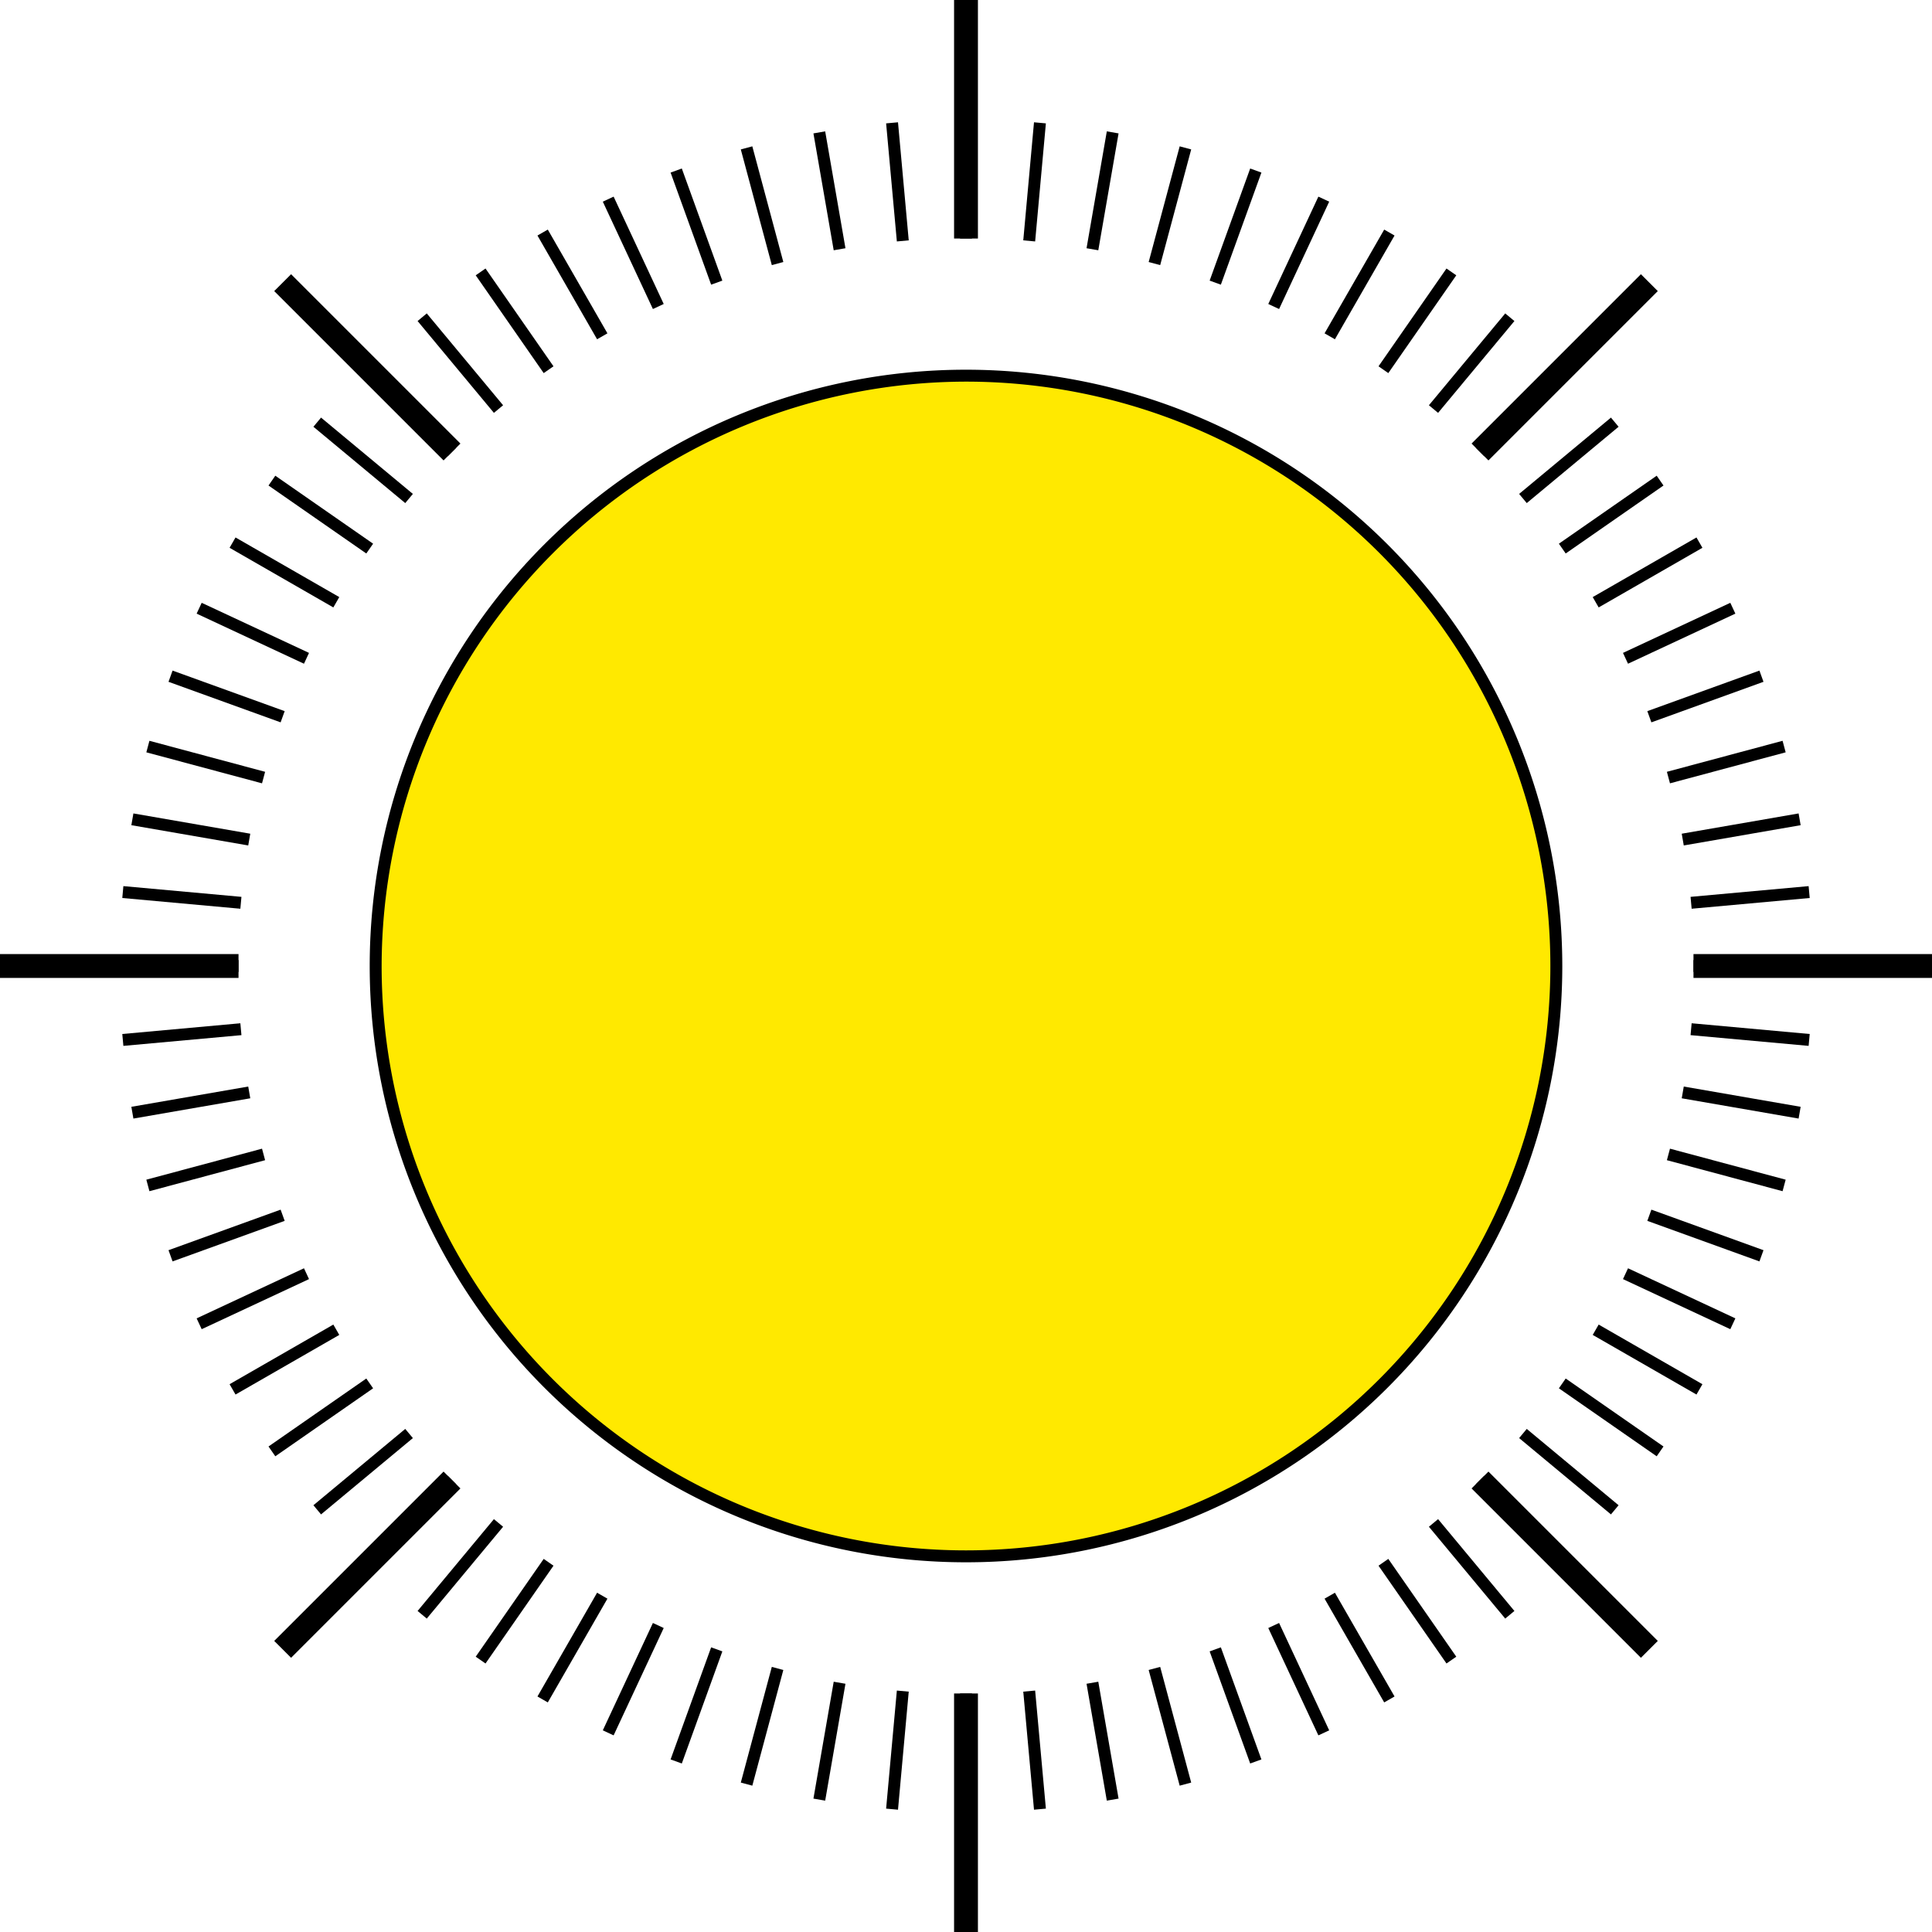 <svg xmlns="http://www.w3.org/2000/svg" viewBox="3158 -10854 162 162">
  <defs>
    <style>
      .cls-1 {
        fill: #ffe900;
      }

      .cls-2, .cls-3 {
        fill: none;
        stroke: #000;
        stroke-miterlimit: 10;
      }

      .cls-2 {
        stroke-width: 2px;
      }
    </style>
  </defs>
  <g id="Group_2361" data-name="Group 2361" transform="translate(3158 -10854)">
    <g id="Group_2230" data-name="Group 2230">
      <path id="Path_1006" data-name="Path 1006" class="cls-1" d="M81,130.5A49.5,49.5,0,1,1,130.5,81,49.549,49.549,0,0,1,81,130.5Z"/>
      <path id="Path_1007" data-name="Path 1007" d="M81,32A49,49,0,1,1,32,81,49.08,49.08,0,0,1,81,32m0-1a50,50,0,1,0,50,50A50.018,50.018,0,0,0,81,31Z"/>
    </g>
    <g id="Group_2231" data-name="Group 2231">
      <line id="Line_1184" data-name="Line 1184" class="cls-2" y1="20" transform="translate(81)"/>
    </g>
    <g id="Group_2232" data-name="Group 2232">
      <line id="Line_1185" data-name="Line 1185" class="cls-3" y1="10" transform="translate(81 10)"/>
    </g>
    <g id="Group_2233" data-name="Group 2233">
      <line id="Line_1186" data-name="Line 1186" class="cls-3" x1="0.9" y1="9.9" transform="translate(74.8 10.3)"/>
    </g>
    <g id="Group_2234" data-name="Group 2234">
      <line id="Line_1187" data-name="Line 1187" class="cls-3" x1="1.7" y1="9.8" transform="translate(68.7 11.1)"/>
    </g>
    <g id="Group_2235" data-name="Group 2235">
      <line id="Line_1188" data-name="Line 1188" class="cls-3" x1="2.6" y1="9.7" transform="translate(62.6 12.4)"/>
    </g>
    <g id="Group_2236" data-name="Group 2236">
      <line id="Line_1189" data-name="Line 1189" class="cls-3" x1="3.4" y1="9.4" transform="translate(56.7 14.3)"/>
    </g>
    <g id="Group_2237" data-name="Group 2237">
      <line id="Line_1190" data-name="Line 1190" class="cls-3" x1="4.2" y1="9" transform="translate(51 16.7)"/>
    </g>
    <g id="Group_2238" data-name="Group 2238">
      <line id="Line_1191" data-name="Line 1191" class="cls-3" x1="5" y1="8.7" transform="translate(45.5 19.5)"/>
    </g>
    <g id="Group_2239" data-name="Group 2239">
      <line id="Line_1192" data-name="Line 1192" class="cls-3" x1="5.7" y1="8.2" transform="translate(40.3 22.8)"/>
    </g>
    <g id="Group_2240" data-name="Group 2240">
      <line id="Line_1193" data-name="Line 1193" class="cls-3" x1="6.4" y1="7.7" transform="translate(35.4 26.6)"/>
    </g>
    <g id="Group_2241" data-name="Group 2241">
      <line id="Line_1194" data-name="Line 1194" class="cls-3" x1="7.1" y1="7.1" transform="translate(30.8 30.8)"/>
    </g>
    <g id="Group_2242" data-name="Group 2242">
      <line id="Line_1195" data-name="Line 1195" class="cls-3" x1="7.7" y1="6.4" transform="translate(26.6 35.4)"/>
    </g>
    <g id="Group_2243" data-name="Group 2243">
      <line id="Line_1196" data-name="Line 1196" class="cls-3" x1="8.2" y1="5.7" transform="translate(22.8 40.3)"/>
    </g>
    <g id="Group_2244" data-name="Group 2244">
      <line id="Line_1197" data-name="Line 1197" class="cls-3" x1="8.7" y1="5" transform="translate(19.5 45.5)"/>
    </g>
    <g id="Group_2245" data-name="Group 2245">
      <line id="Line_1198" data-name="Line 1198" class="cls-3" x1="9" y1="4.2" transform="translate(16.7 51)"/>
    </g>
    <g id="Group_2246" data-name="Group 2246">
      <line id="Line_1199" data-name="Line 1199" class="cls-3" x1="9.4" y1="3.4" transform="translate(14.3 56.7)"/>
    </g>
    <g id="Group_2247" data-name="Group 2247">
      <line id="Line_1200" data-name="Line 1200" class="cls-3" x1="9.7" y1="2.6" transform="translate(12.4 62.6)"/>
    </g>
    <g id="Group_2248" data-name="Group 2248">
      <line id="Line_1201" data-name="Line 1201" class="cls-3" x1="9.8" y1="1.7" transform="translate(11.1 68.7)"/>
    </g>
    <g id="Group_2249" data-name="Group 2249">
      <line id="Line_1202" data-name="Line 1202" class="cls-3" x1="9.9" y1="0.9" transform="translate(10.3 74.8)"/>
    </g>
    <g id="Group_2250" data-name="Group 2250">
      <line id="Line_1203" data-name="Line 1203" class="cls-3" x1="10" transform="translate(10 81)"/>
    </g>
    <g id="Group_2251" data-name="Group 2251">
      <line id="Line_1204" data-name="Line 1204" class="cls-3" x1="9.9" y2="0.9" transform="translate(10.3 86.3)"/>
    </g>
    <g id="Group_2252" data-name="Group 2252">
      <line id="Line_1205" data-name="Line 1205" class="cls-3" x1="9.8" y2="1.7" transform="translate(11.1 91.6)"/>
    </g>
    <g id="Group_2253" data-name="Group 2253">
      <line id="Line_1206" data-name="Line 1206" class="cls-3" x1="9.7" y2="2.6" transform="translate(12.4 96.8)"/>
    </g>
    <g id="Group_2254" data-name="Group 2254">
      <line id="Line_1207" data-name="Line 1207" class="cls-3" x1="9.4" y2="3.4" transform="translate(14.3 101.9)"/>
    </g>
    <g id="Group_2255" data-name="Group 2255">
      <line id="Line_1208" data-name="Line 1208" class="cls-3" x1="9" y2="4.2" transform="translate(16.7 106.8)"/>
    </g>
    <g id="Group_2256" data-name="Group 2256">
      <line id="Line_1209" data-name="Line 1209" class="cls-3" x1="8.7" y2="5" transform="translate(19.5 111.5)"/>
    </g>
    <g id="Group_2257" data-name="Group 2257">
      <line id="Line_1210" data-name="Line 1210" class="cls-3" x1="8.2" y2="5.7" transform="translate(22.8 116)"/>
    </g>
    <g id="Group_2258" data-name="Group 2258">
      <line id="Line_1211" data-name="Line 1211" class="cls-3" x1="7.7" y2="6.4" transform="translate(26.6 120.2)"/>
    </g>
    <g id="Group_2259" data-name="Group 2259">
      <line id="Line_1212" data-name="Line 1212" class="cls-3" x1="7.1" y2="7.1" transform="translate(30.8 124.1)"/>
    </g>
    <g id="Group_2260" data-name="Group 2260">
      <line id="Line_1213" data-name="Line 1213" class="cls-3" x1="6.4" y2="7.7" transform="translate(35.4 127.7)"/>
    </g>
    <g id="Group_2261" data-name="Group 2261">
      <line id="Line_1214" data-name="Line 1214" class="cls-3" x1="5.7" y2="8.2" transform="translate(40.3 131)"/>
    </g>
    <g id="Group_2262" data-name="Group 2262">
      <line id="Line_1215" data-name="Line 1215" class="cls-3" x1="5" y2="8.7" transform="translate(45.5 133.8)"/>
    </g>
    <g id="Group_2263" data-name="Group 2263">
      <line id="Line_1216" data-name="Line 1216" class="cls-3" x1="4.2" y2="9" transform="translate(51 136.3)"/>
    </g>
    <g id="Group_2264" data-name="Group 2264">
      <line id="Line_1217" data-name="Line 1217" class="cls-3" x1="3.4" y2="9.4" transform="translate(56.7 138.3)"/>
    </g>
    <g id="Group_2265" data-name="Group 2265">
      <line id="Line_1218" data-name="Line 1218" class="cls-3" x1="2.6" y2="9.7" transform="translate(62.6 139.9)"/>
    </g>
    <g id="Group_2266" data-name="Group 2266">
      <line id="Line_1219" data-name="Line 1219" class="cls-3" x1="1.7" y2="9.8" transform="translate(68.7 141.1)"/>
    </g>
    <g id="Group_2267" data-name="Group 2267">
      <line id="Line_1220" data-name="Line 1220" class="cls-3" x1="0.9" y2="9.9" transform="translate(74.8 141.8)"/>
    </g>
    <g id="Group_2268" data-name="Group 2268">
      <line id="Line_1221" data-name="Line 1221" class="cls-3" y2="10" transform="translate(81 142)"/>
    </g>
    <g id="Group_2269" data-name="Group 2269">
      <line id="Line_1222" data-name="Line 1222" class="cls-3" x2="0.9" y2="9.9" transform="translate(86.3 141.8)"/>
    </g>
    <g id="Group_2270" data-name="Group 2270">
      <line id="Line_1223" data-name="Line 1223" class="cls-3" x2="1.7" y2="9.8" transform="translate(91.6 141.1)"/>
    </g>
    <g id="Group_2271" data-name="Group 2271">
      <line id="Line_1224" data-name="Line 1224" class="cls-3" x2="2.6" y2="9.7" transform="translate(96.8 139.9)"/>
    </g>
    <g id="Group_2272" data-name="Group 2272">
      <line id="Line_1225" data-name="Line 1225" class="cls-3" x2="3.4" y2="9.4" transform="translate(101.9 138.3)"/>
    </g>
    <g id="Group_2273" data-name="Group 2273">
      <line id="Line_1226" data-name="Line 1226" class="cls-3" x2="4.2" y2="9" transform="translate(106.8 136.3)"/>
    </g>
    <g id="Group_2274" data-name="Group 2274">
      <line id="Line_1227" data-name="Line 1227" class="cls-3" x2="5" y2="8.7" transform="translate(111.5 133.8)"/>
    </g>
    <g id="Group_2275" data-name="Group 2275">
      <line id="Line_1228" data-name="Line 1228" class="cls-3" x2="5.7" y2="8.2" transform="translate(116 131)"/>
    </g>
    <g id="Group_2276" data-name="Group 2276">
      <line id="Line_1229" data-name="Line 1229" class="cls-3" x2="6.4" y2="7.7" transform="translate(120.2 127.7)"/>
    </g>
    <g id="Group_2277" data-name="Group 2277">
      <line id="Line_1230" data-name="Line 1230" class="cls-3" x2="7.1" y2="7.1" transform="translate(124.1 124.1)"/>
    </g>
    <g id="Group_2278" data-name="Group 2278">
      <line id="Line_1231" data-name="Line 1231" class="cls-3" x2="7.7" y2="6.4" transform="translate(127.7 120.2)"/>
    </g>
    <g id="Group_2279" data-name="Group 2279">
      <line id="Line_1232" data-name="Line 1232" class="cls-3" x2="8.2" y2="5.7" transform="translate(131 116)"/>
    </g>
    <g id="Group_2280" data-name="Group 2280">
      <line id="Line_1233" data-name="Line 1233" class="cls-3" x2="8.7" y2="5" transform="translate(133.8 111.5)"/>
    </g>
    <g id="Group_2281" data-name="Group 2281">
      <line id="Line_1234" data-name="Line 1234" class="cls-3" x2="9" y2="4.2" transform="translate(136.3 106.8)"/>
    </g>
    <g id="Group_2282" data-name="Group 2282">
      <line id="Line_1235" data-name="Line 1235" class="cls-3" x2="9.4" y2="3.4" transform="translate(138.3 101.9)"/>
    </g>
    <g id="Group_2283" data-name="Group 2283">
      <line id="Line_1236" data-name="Line 1236" class="cls-3" x2="9.7" y2="2.6" transform="translate(139.9 96.8)"/>
    </g>
    <g id="Group_2284" data-name="Group 2284">
      <line id="Line_1237" data-name="Line 1237" class="cls-3" x2="9.8" y2="1.7" transform="translate(141.1 91.6)"/>
    </g>
    <g id="Group_2285" data-name="Group 2285">
      <line id="Line_1238" data-name="Line 1238" class="cls-3" x2="9.9" y2="0.9" transform="translate(141.8 86.3)"/>
    </g>
    <g id="Group_2286" data-name="Group 2286">
      <line id="Line_1239" data-name="Line 1239" class="cls-3" x2="10" transform="translate(142 81)"/>
    </g>
    <g id="Group_2287" data-name="Group 2287">
      <line id="Line_1240" data-name="Line 1240" class="cls-3" y1="0.9" x2="9.9" transform="translate(141.8 74.8)"/>
    </g>
    <g id="Group_2288" data-name="Group 2288">
      <line id="Line_1241" data-name="Line 1241" class="cls-3" y1="1.7" x2="9.8" transform="translate(141.1 68.7)"/>
    </g>
    <g id="Group_2289" data-name="Group 2289">
      <line id="Line_1242" data-name="Line 1242" class="cls-3" y1="2.6" x2="9.7" transform="translate(139.9 62.6)"/>
    </g>
    <g id="Group_2290" data-name="Group 2290">
      <line id="Line_1243" data-name="Line 1243" class="cls-3" y1="3.4" x2="9.4" transform="translate(138.3 56.7)"/>
    </g>
    <g id="Group_2291" data-name="Group 2291">
      <line id="Line_1244" data-name="Line 1244" class="cls-3" y1="4.2" x2="9" transform="translate(136.3 51)"/>
    </g>
    <g id="Group_2292" data-name="Group 2292">
      <line id="Line_1245" data-name="Line 1245" class="cls-3" y1="5" x2="8.7" transform="translate(133.8 45.5)"/>
    </g>
    <g id="Group_2293" data-name="Group 2293">
      <line id="Line_1246" data-name="Line 1246" class="cls-3" y1="5.7" x2="8.2" transform="translate(131 40.3)"/>
    </g>
    <g id="Group_2294" data-name="Group 2294">
      <line id="Line_1247" data-name="Line 1247" class="cls-3" y1="6.4" x2="7.7" transform="translate(127.7 35.4)"/>
    </g>
    <g id="Group_2295" data-name="Group 2295">
      <line id="Line_1248" data-name="Line 1248" class="cls-3" y1="7.1" x2="7.1" transform="translate(124.1 30.8)"/>
    </g>
    <g id="Group_2296" data-name="Group 2296">
      <line id="Line_1249" data-name="Line 1249" class="cls-3" y1="7.7" x2="6.4" transform="translate(120.2 26.6)"/>
    </g>
    <g id="Group_2297" data-name="Group 2297">
      <line id="Line_1250" data-name="Line 1250" class="cls-3" y1="8.2" x2="5.7" transform="translate(116 22.8)"/>
    </g>
    <g id="Group_2298" data-name="Group 2298">
      <line id="Line_1251" data-name="Line 1251" class="cls-3" y1="8.7" x2="5" transform="translate(111.5 19.5)"/>
    </g>
    <g id="Group_2299" data-name="Group 2299">
      <line id="Line_1252" data-name="Line 1252" class="cls-3" y1="9" x2="4.2" transform="translate(106.8 16.7)"/>
    </g>
    <g id="Group_2300" data-name="Group 2300">
      <line id="Line_1253" data-name="Line 1253" class="cls-3" y1="9.4" x2="3.4" transform="translate(101.9 14.3)"/>
    </g>
    <g id="Group_2301" data-name="Group 2301">
      <line id="Line_1254" data-name="Line 1254" class="cls-3" y1="9.7" x2="2.6" transform="translate(96.8 12.4)"/>
    </g>
    <g id="Group_2302" data-name="Group 2302">
      <line id="Line_1255" data-name="Line 1255" class="cls-3" y1="9.8" x2="1.7" transform="translate(91.6 11.1)"/>
    </g>
    <g id="Group_2303" data-name="Group 2303">
      <line id="Line_1256" data-name="Line 1256" class="cls-3" y1="9.9" x2="0.9" transform="translate(86.3 10.3)"/>
    </g>
    <g id="Group_2304" data-name="Group 2304">
      <line id="Line_1257" data-name="Line 1257" class="cls-2" x1="14.2" y1="14.2" transform="translate(23.7 23.7)"/>
    </g>
    <g id="Group_2305" data-name="Group 2305">
      <line id="Line_1258" data-name="Line 1258" class="cls-2" x1="20" transform="translate(0 81)"/>
    </g>
    <g id="Group_2306" data-name="Group 2306">
      <line id="Line_1259" data-name="Line 1259" class="cls-2" x1="14.2" y2="14.2" transform="translate(23.7 124.1)"/>
    </g>
    <g id="Group_2307" data-name="Group 2307">
      <line id="Line_1260" data-name="Line 1260" class="cls-2" y2="20" transform="translate(81 142)"/>
    </g>
    <g id="Group_2308" data-name="Group 2308">
      <line id="Line_1261" data-name="Line 1261" class="cls-2" x2="14.2" y2="14.2" transform="translate(124.1 124.1)"/>
    </g>
    <g id="Group_2309" data-name="Group 2309">
      <line id="Line_1262" data-name="Line 1262" class="cls-2" x2="20" transform="translate(142 81)"/>
    </g>
    <g id="Group_2310" data-name="Group 2310">
      <line id="Line_1263" data-name="Line 1263" class="cls-2" y1="14.2" x2="14.2" transform="translate(124.1 23.7)"/>
    </g>
  </g>
</svg>
